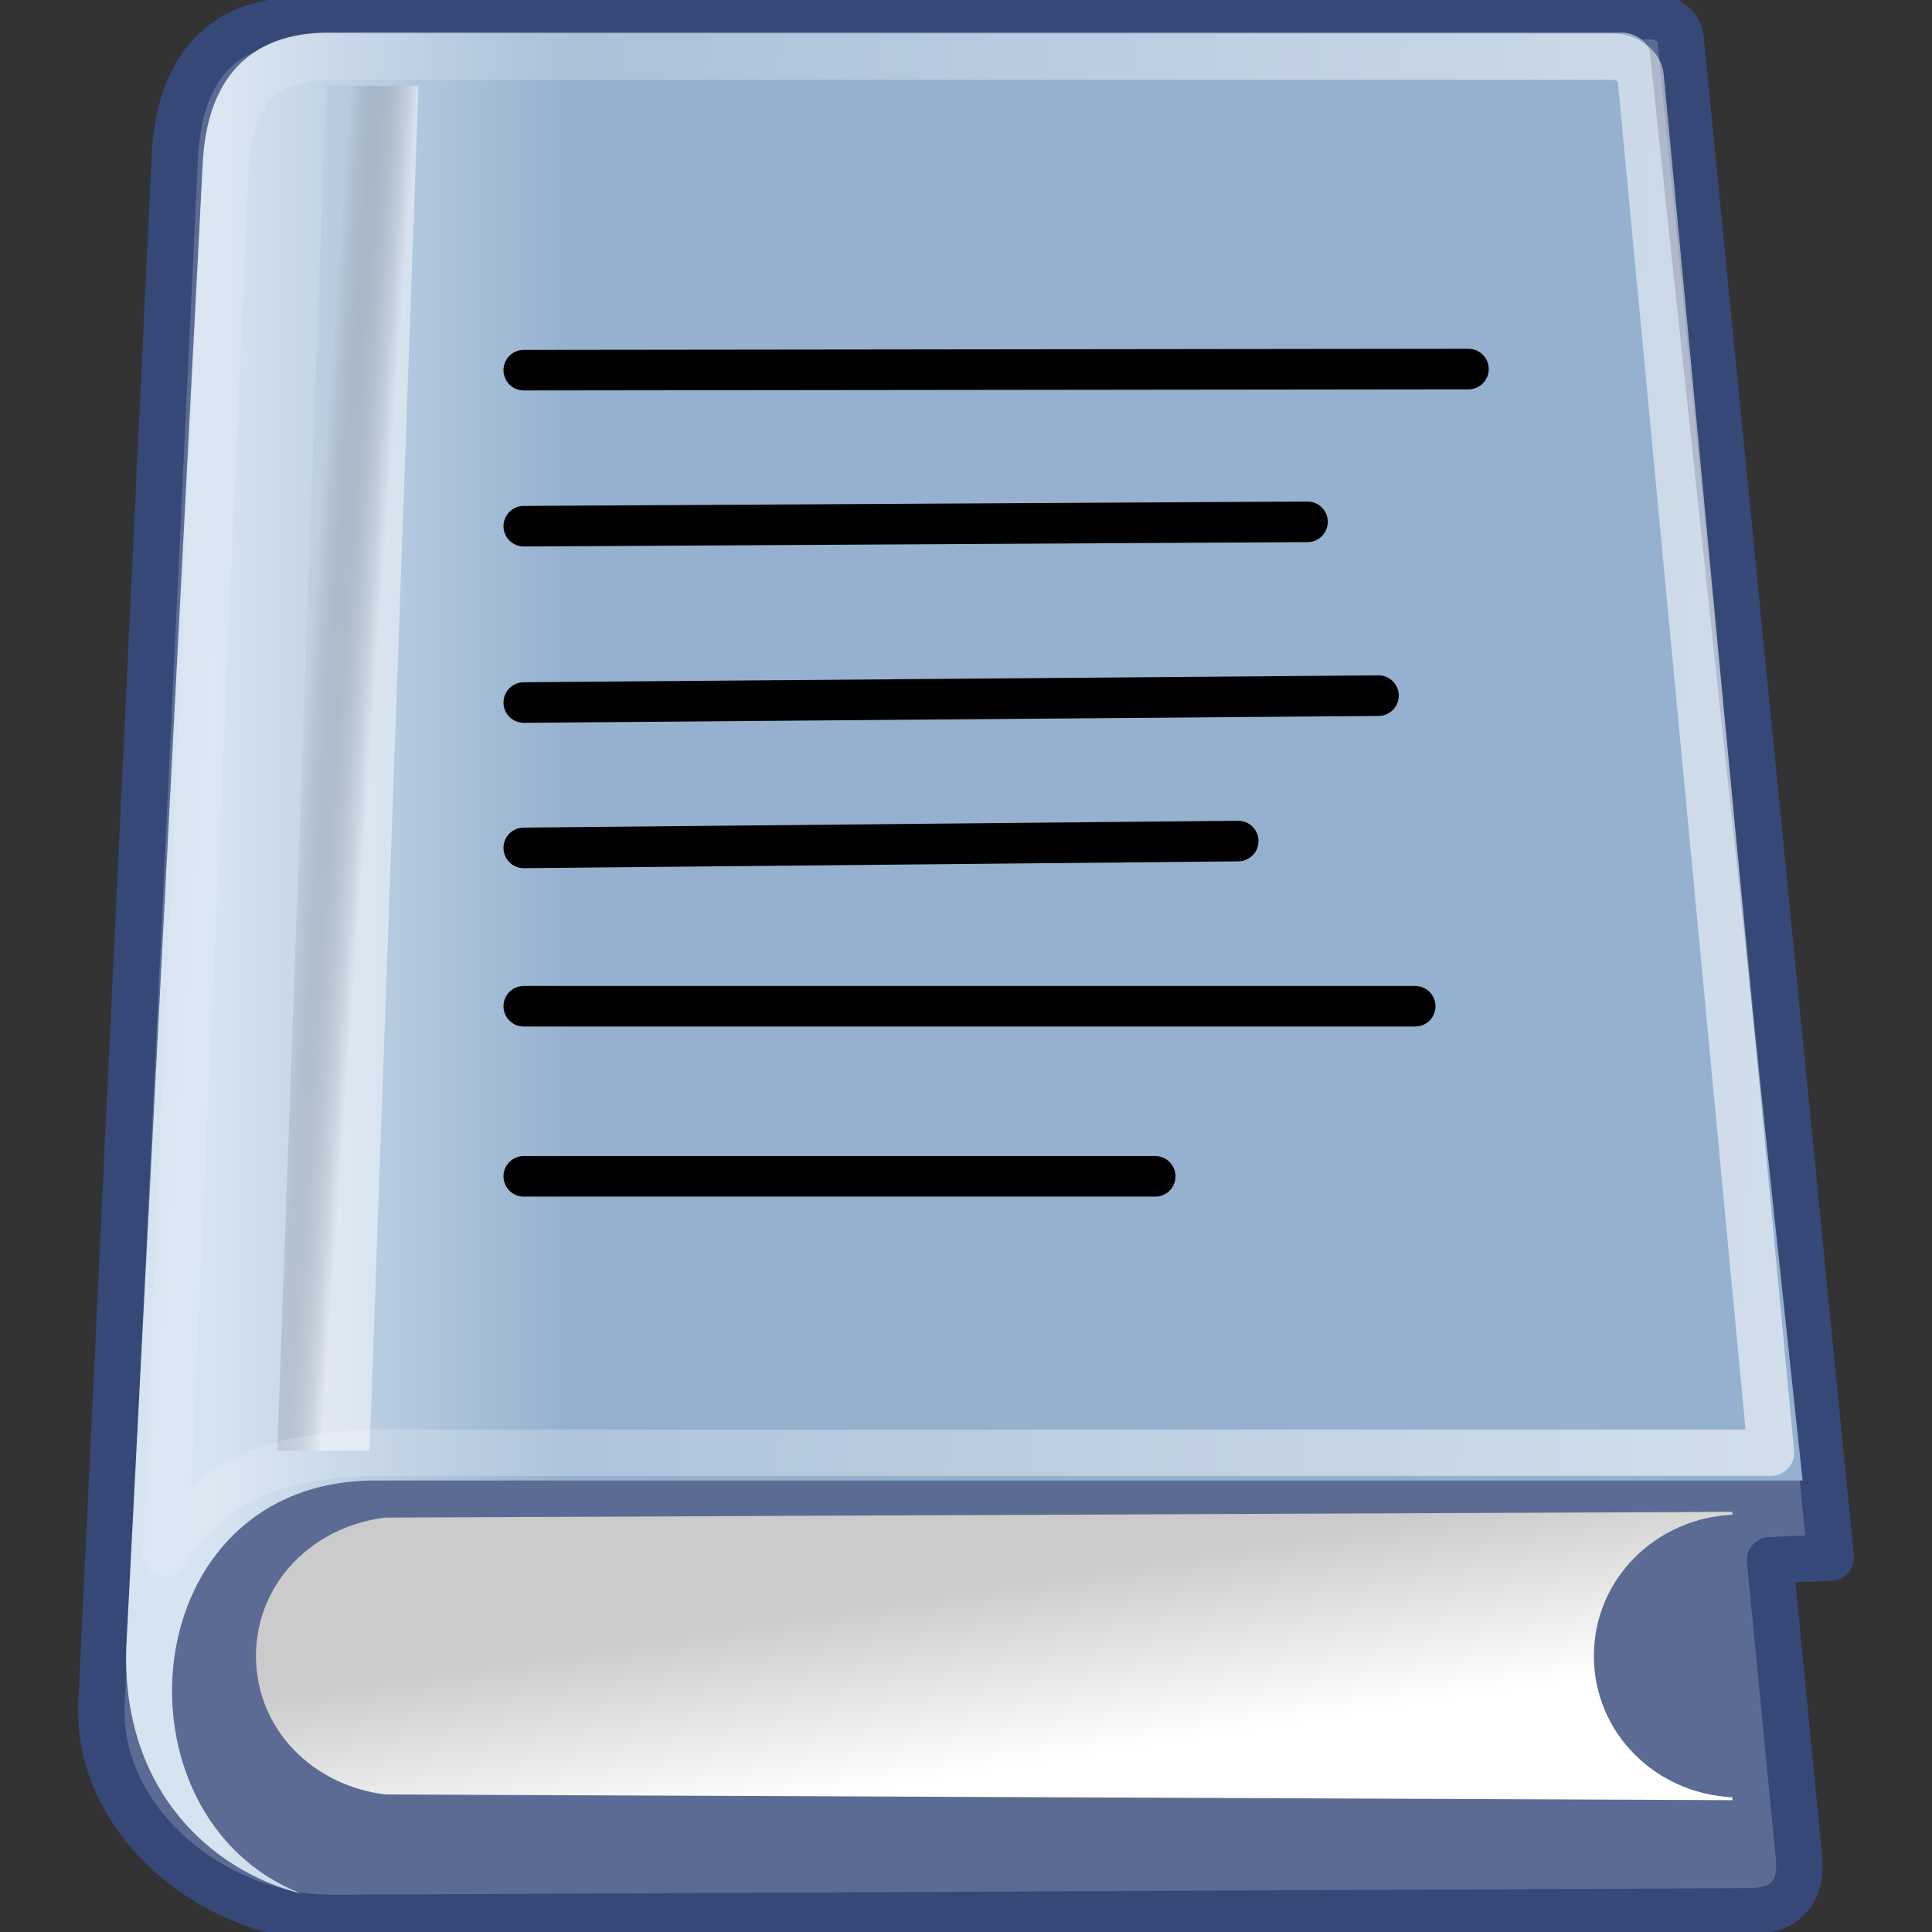 <?xml version="1.0" encoding="UTF-8" standalone="no"?>
<!DOCTYPE svg PUBLIC "-//W3C//DTD SVG 1.1//EN" "http://www.w3.org/Graphics/SVG/1.1/DTD/svg11.dtd">
<svg width="30px" height="30px" version="1.1" xmlns="http://www.w3.org/2000/svg" xmlns:xlink="http://www.w3.org/1999/xlink" xml:space="preserve" xmlns:serif="http://www.serif.com/" style="fill-rule:evenodd;clip-rule:evenodd;stroke-linecap:round;stroke-linejoin:round;">
    <rect width="100%" height="100%" fill="#333333" stroke="none"/>
    <g id="book">
        <g id="path21642">
            <path d="M28.332,25.267C28.332,28.951 22.471,31.983 15.348,31.983C8.225,31.983 2.363,28.951 2.363,25.267C2.363,21.582 8.225,18.551 15.348,18.551C22.471,18.551 28.332,21.582 28.332,25.267Z" style="fill:url(#_Radial1);"/>
        </g>
        <path id="rect1408" d="M2.714,2.445C2.779,1.074 3.436,0.321 4.659,0.318L25.668,0.253C25.844,0.253 26.075,0.397 26.093,0.576L28.427,24.186L27.485,24.227L27.935,28.845C27.979,29.292 27.806,29.675 27.168,29.678L5.167,29.782C3.353,29.791 1.489,28.293 1.576,26.448L2.714,2.445Z" style="fill:rgb(91,107,148);fill-rule:nonzero;stroke:rgb(54,72,120);stroke-width:0.72px;"/>
        <path id="path2489" d="M26.9,23.476L5.99,23.565C4.875,23.693 3.975,24.565 3.975,25.714C3.975,26.864 4.875,27.736 5.99,27.864L26.9,27.953L26.9,27.908C25.713,27.852 24.75,26.914 24.75,25.714C24.75,24.515 25.713,23.577 26.9,23.52L26.9,23.476Z" style="fill:url(#_Linear2);fill-rule:nonzero;"/>
        <path id="path2784" d="M5.095,0.507C3.872,0.506 3.205,1.23 3.147,2.557L1.96,25.59C1.895,27.795 3.269,29.049 4.692,29.408C1.647,28.24 2.05,22.966 5.856,22.989L27.991,22.989L25.618,0.815C25.599,0.643 25.369,0.507 25.192,0.507L5.094,0.507L5.095,0.507Z" style="fill:url(#_Linear3);fill-rule:nonzero;"/>
        <g id="rect2793">
            <path d="M6.498,1.333L5.738,22.528L4.306,22.528L5.065,1.333L6.498,1.333Z" style="fill:url(#_Linear4);"/>
        </g>
        <path id="path2104" d="M5.229,0.88C4.022,0.88 3.555,1.405 3.497,2.71L2.567,24.122C3.236,22.971 4.315,22.558 6.043,22.558L27.5,22.558L25.475,1.183C25.46,1.013 25.23,0.88 25.056,0.88L5.229,0.88Z" style="fill:none;fill-rule:nonzero;stroke:url(#_Linear5);stroke-width:0.72px;stroke-linejoin:miter;stroke-miterlimit:20;"/>
    </g>
    <g id="List">
        <path d="M8.133,18.266L17.938,18.266" style="fill:none;stroke:black;stroke-width:0.63px;stroke-miterlimit:1.5;"/>
        <path d="M8.133,15.625L21.975,15.625" style="fill:none;stroke:black;stroke-width:0.63px;stroke-miterlimit:1.5;"/>
        <path d="M8.133,13.166L19.227,13.06" style="fill:none;stroke:black;stroke-width:0.63px;stroke-miterlimit:1.5;"/>
        <path d="M8.133,10.909L21.405,10.802" style="fill:none;stroke:black;stroke-width:0.63px;stroke-miterlimit:1.5;"/>
        <path d="M8.133,5.748L22.802,5.731" style="fill:none;stroke:black;stroke-width:0.63px;stroke-miterlimit:1.5;"/>
        <path d="M8.133,8.171L20.303,8.103" style="fill:none;stroke:black;stroke-width:0.63px;stroke-miterlimit:1.5;"/>
    </g>
    <rect id="outer" x="0" y="0" width="30" height="30" style="fill:none;"/>
    <defs>
        <radialGradient id="_Radial1" cx="0" cy="0" r="1" gradientUnits="userSpaceOnUse" gradientTransform="matrix(12.985,0,0,6.716,15.348,25.267)"><stop offset="0" style="stop-color:black;stop-opacity:1"/><stop offset="1" style="stop-color:black;stop-opacity:0"/></radialGradient>
        <linearGradient id="_Linear2" x1="0" y1="0" x2="1" y2="0" gradientUnits="userSpaceOnUse" gradientTransform="matrix(-0.448,-2.866,2.866,-0.448,15.885,27.416)"><stop offset="0" style="stop-color:white;stop-opacity:1"/><stop offset="1" style="stop-color:rgb(203,203,203);stop-opacity:1"/></linearGradient>
        <linearGradient id="_Linear3" x1="0" y1="0" x2="1" y2="0" gradientUnits="userSpaceOnUse" gradientTransform="matrix(5.437,0,0,5.437,3.391,14.382)"><stop offset="0" style="stop-color:rgb(214,227,240);stop-opacity:1"/><stop offset="1" style="stop-color:rgb(149,177,207);stop-opacity:1"/></linearGradient>
        <linearGradient id="_Linear4" x1="0" y1="0" x2="1" y2="0" gradientUnits="userSpaceOnUse" gradientTransform="matrix(1.049,0.075,-0.075,1.049,4.685,11.93)"><stop offset="0" style="stop-color:black;stop-opacity:0.03"/><stop offset="1" style="stop-color:white;stop-opacity:0.48"/></linearGradient>
        <linearGradient id="_Linear5" x1="0" y1="0" x2="1" y2="0" gradientUnits="userSpaceOnUse" gradientTransform="matrix(-55.918,-3.691,3.691,-55.918,52.047,16.192)"><stop offset="0" style="stop-color:white;stop-opacity:1"/><stop offset="1" style="stop-color:white;stop-opacity:0"/></linearGradient>
    </defs>
</svg>
